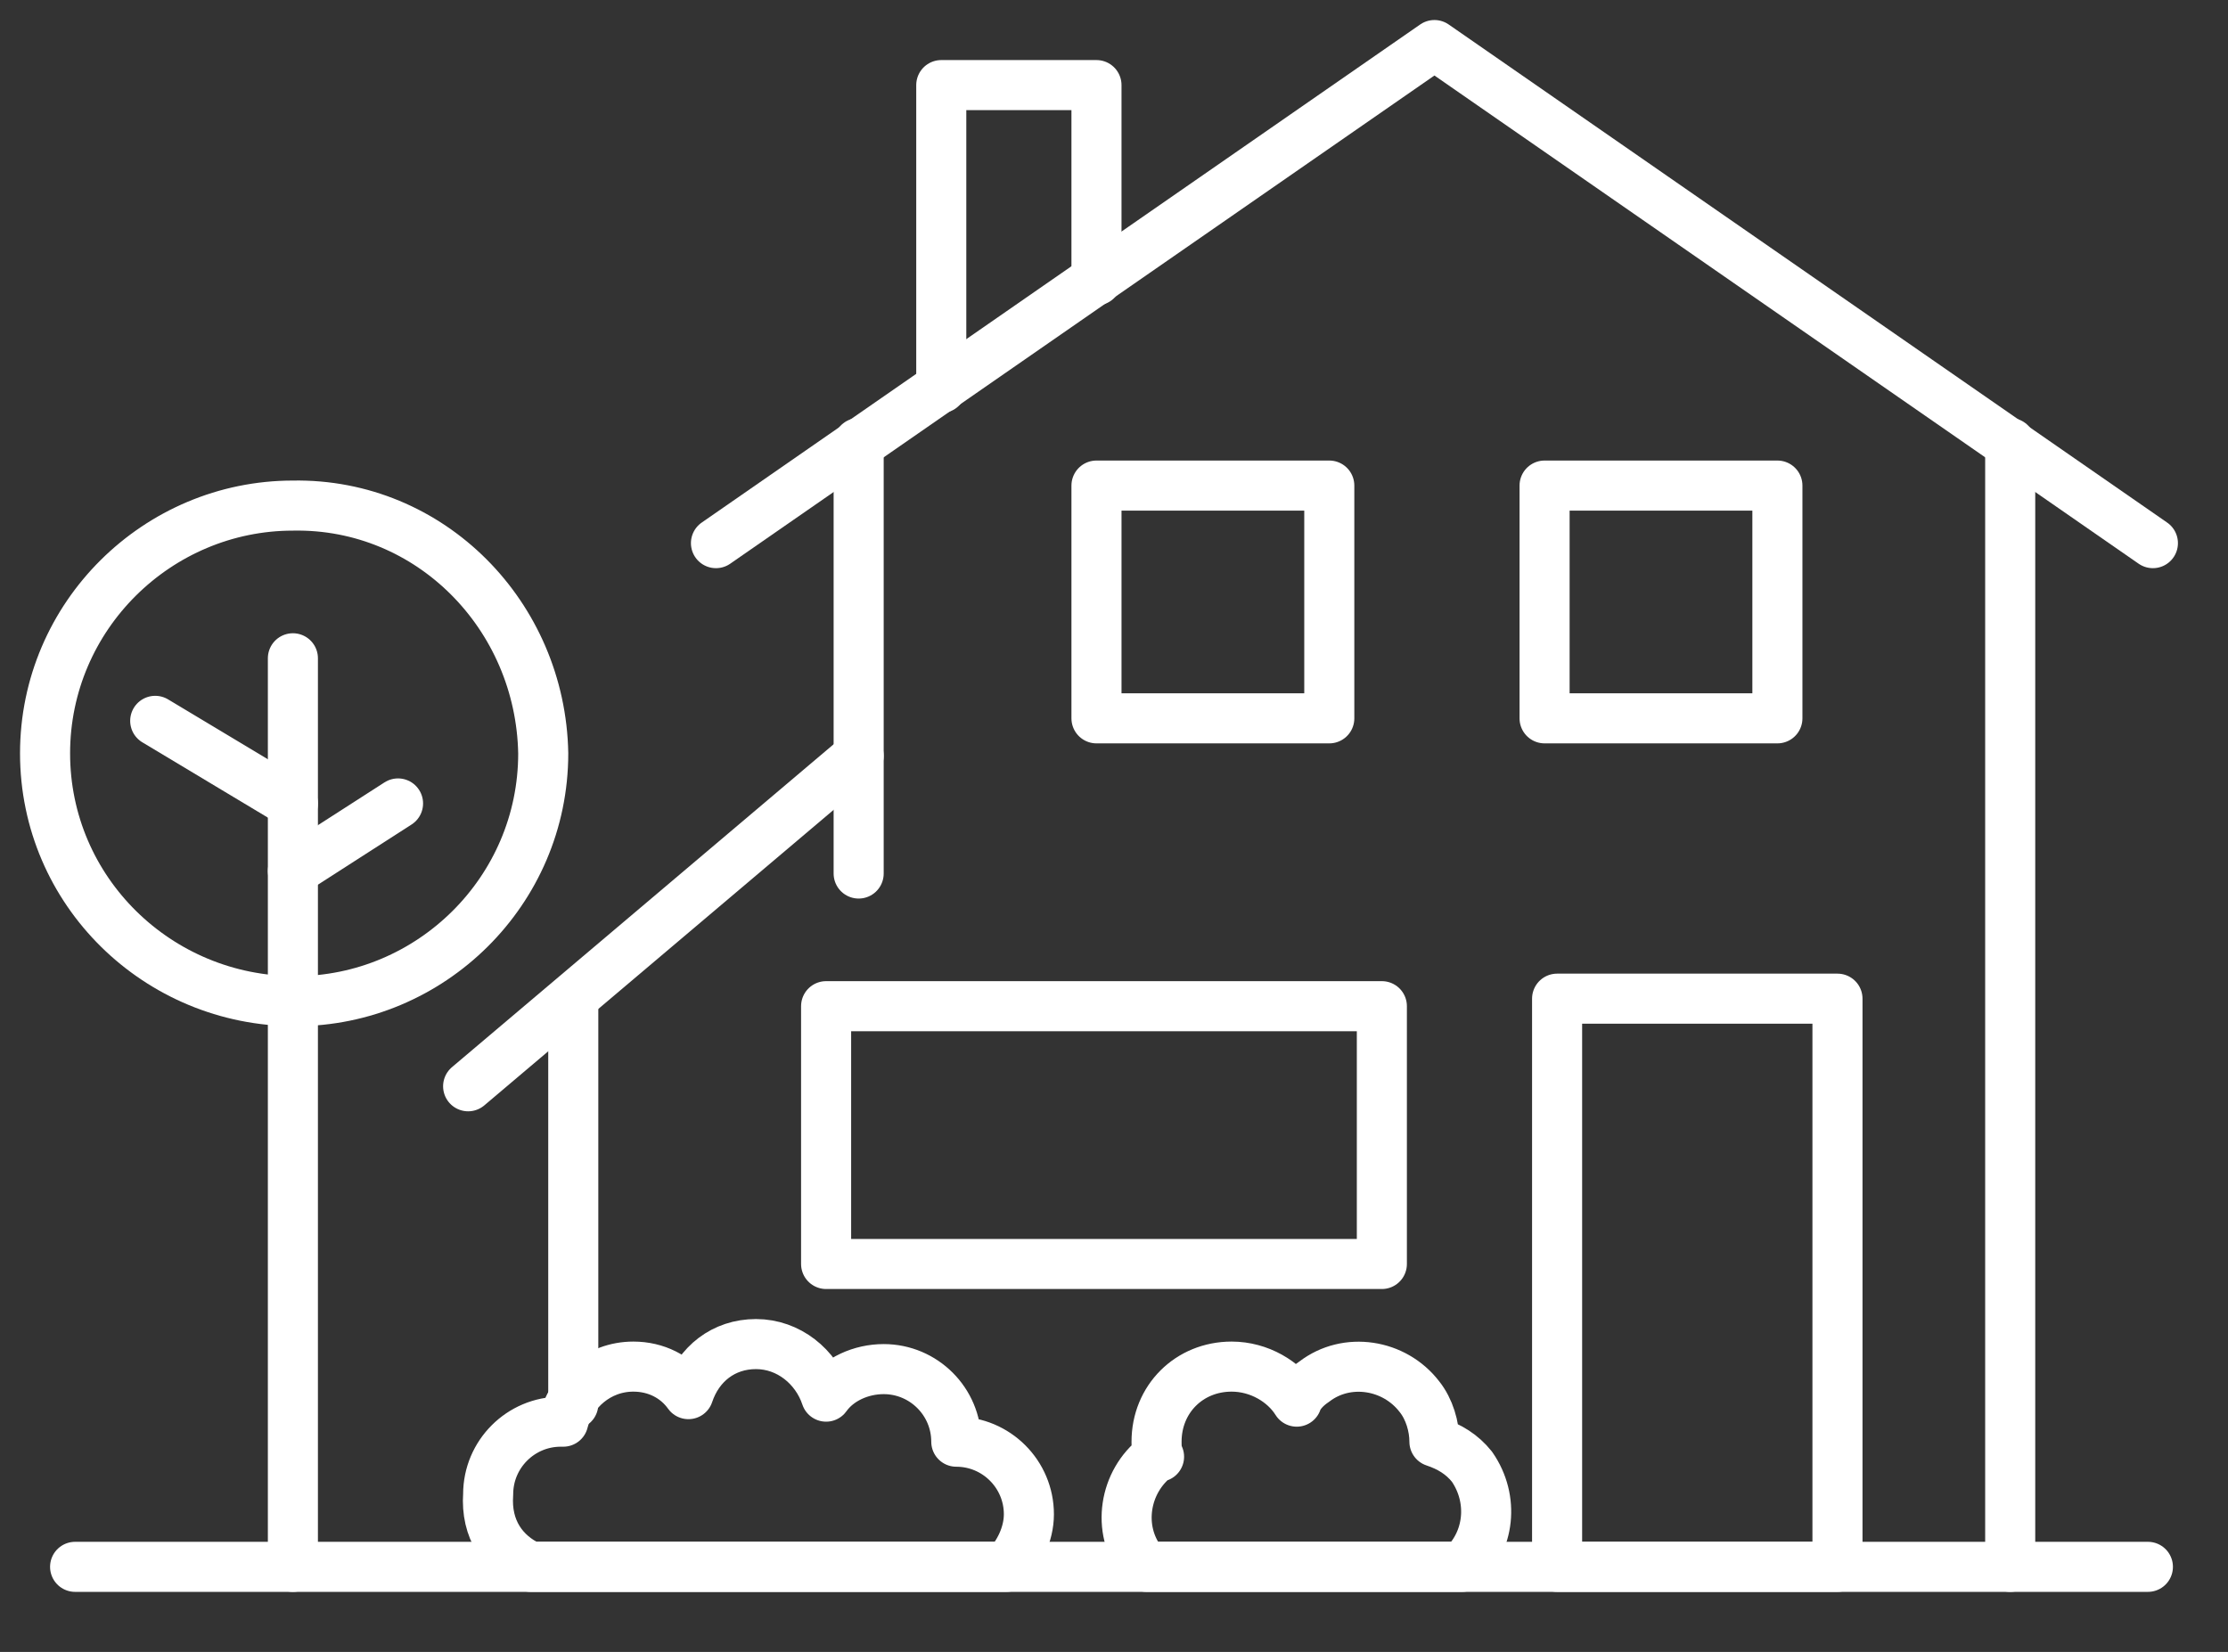 <?xml version="1.0" encoding="UTF-8"?> <svg xmlns="http://www.w3.org/2000/svg" xmlns:xlink="http://www.w3.org/1999/xlink" version="1.1" id="Layer_1" x="0px" y="0px" viewBox="0 0 89 66" style="enable-background:new 0 0 89 66;" xml:space="preserve"><rect x="0" y="0" width="89" height="66" fill="#333333" stroke="none"/> <style type="text/css"> .st0{fill:none;stroke:#FFFFFF;stroke-width:2;stroke-linecap:round;stroke-linejoin:round;} </style> <path class="st0" d="M3,62.6h82.8"></path> <path class="st0" d="M34.3,34.9V17.7"></path> <path class="st0" d="M80.3,62.6V17.7"></path> <path class="st0" d="M34.3,30.2L18.7,43.4"></path> <path class="st0" d="M22.9,39.9v16.2"></path> <path class="st0" d="M11.7,62.6V26.3"></path> <path class="st0" d="M21.7,30.1c0,5.5-4.5,9.9-9.9,9.9c-5.5,0-10-4.4-10-9.9s4.5-9.9,9.9-9.9C17.2,20.1,21.6,24.6,21.7,30.1 L21.7,30.1z"></path> <path class="st0" d="M11.7,34.8l4.2-2.7"></path> <path class="st0" d="M11.7,32.1l-5.5-3.3"></path> <path class="st0" d="M28.6,21.7L57.3,1.8L86,21.7"></path> <path class="st0" d="M73.4,39.9H62.2v22.7h11.2V39.9z"></path> <path class="st0" d="M55.2,40.2H33v10.3h22.2V40.2z"></path> <path class="st0" d="M53.1,19.4h-9.3v9.3h9.3V19.4z"></path> <path class="st0" d="M71,19.4h-9.3v9.3H71V19.4z"></path> <path class="st0" d="M37.6,15.5V3.4h6.2v7.8"></path> <path class="st0" d="M21.2,62.6l19,0c0.5-0.5,0.9-1.3,0.9-2.1c0-1.6-1.3-2.9-2.9-2.9c0-1.6-1.3-2.9-2.9-2.9c-0.9,0-1.8,0.4-2.3,1.1 c-0.4-1.2-1.5-2.1-2.8-2.1c-1.3,0-2.3,0.8-2.7,2c-0.5-0.7-1.3-1.1-2.2-1.1c-1.4,0-2.5,1-2.8,2.2c0,0-0.1,0-0.1,0 c-1.6,0-2.9,1.3-2.9,2.9C19.4,61.1,20.1,62.1,21.2,62.6L21.2,62.6z"></path> <path class="st0" d="M45.8,62.6h12.6c1.1-1,1.3-2.7,0.4-4c-0.4-0.5-0.9-0.8-1.5-1c0-0.6-0.2-1.3-0.6-1.8c-1-1.3-2.9-1.6-4.2-0.6 c-0.3,0.2-0.6,0.5-0.7,0.8c-0.5-0.8-1.5-1.4-2.6-1.4c-1.7,0-3,1.3-3,3c0,0.2,0,0.4,0.1,0.6c0,0,0,0-0.1,0c-1.3,1-1.6,2.9-0.6,4.2 C45.7,62.4,45.7,62.5,45.8,62.6L45.8,62.6z"></path> </svg> 